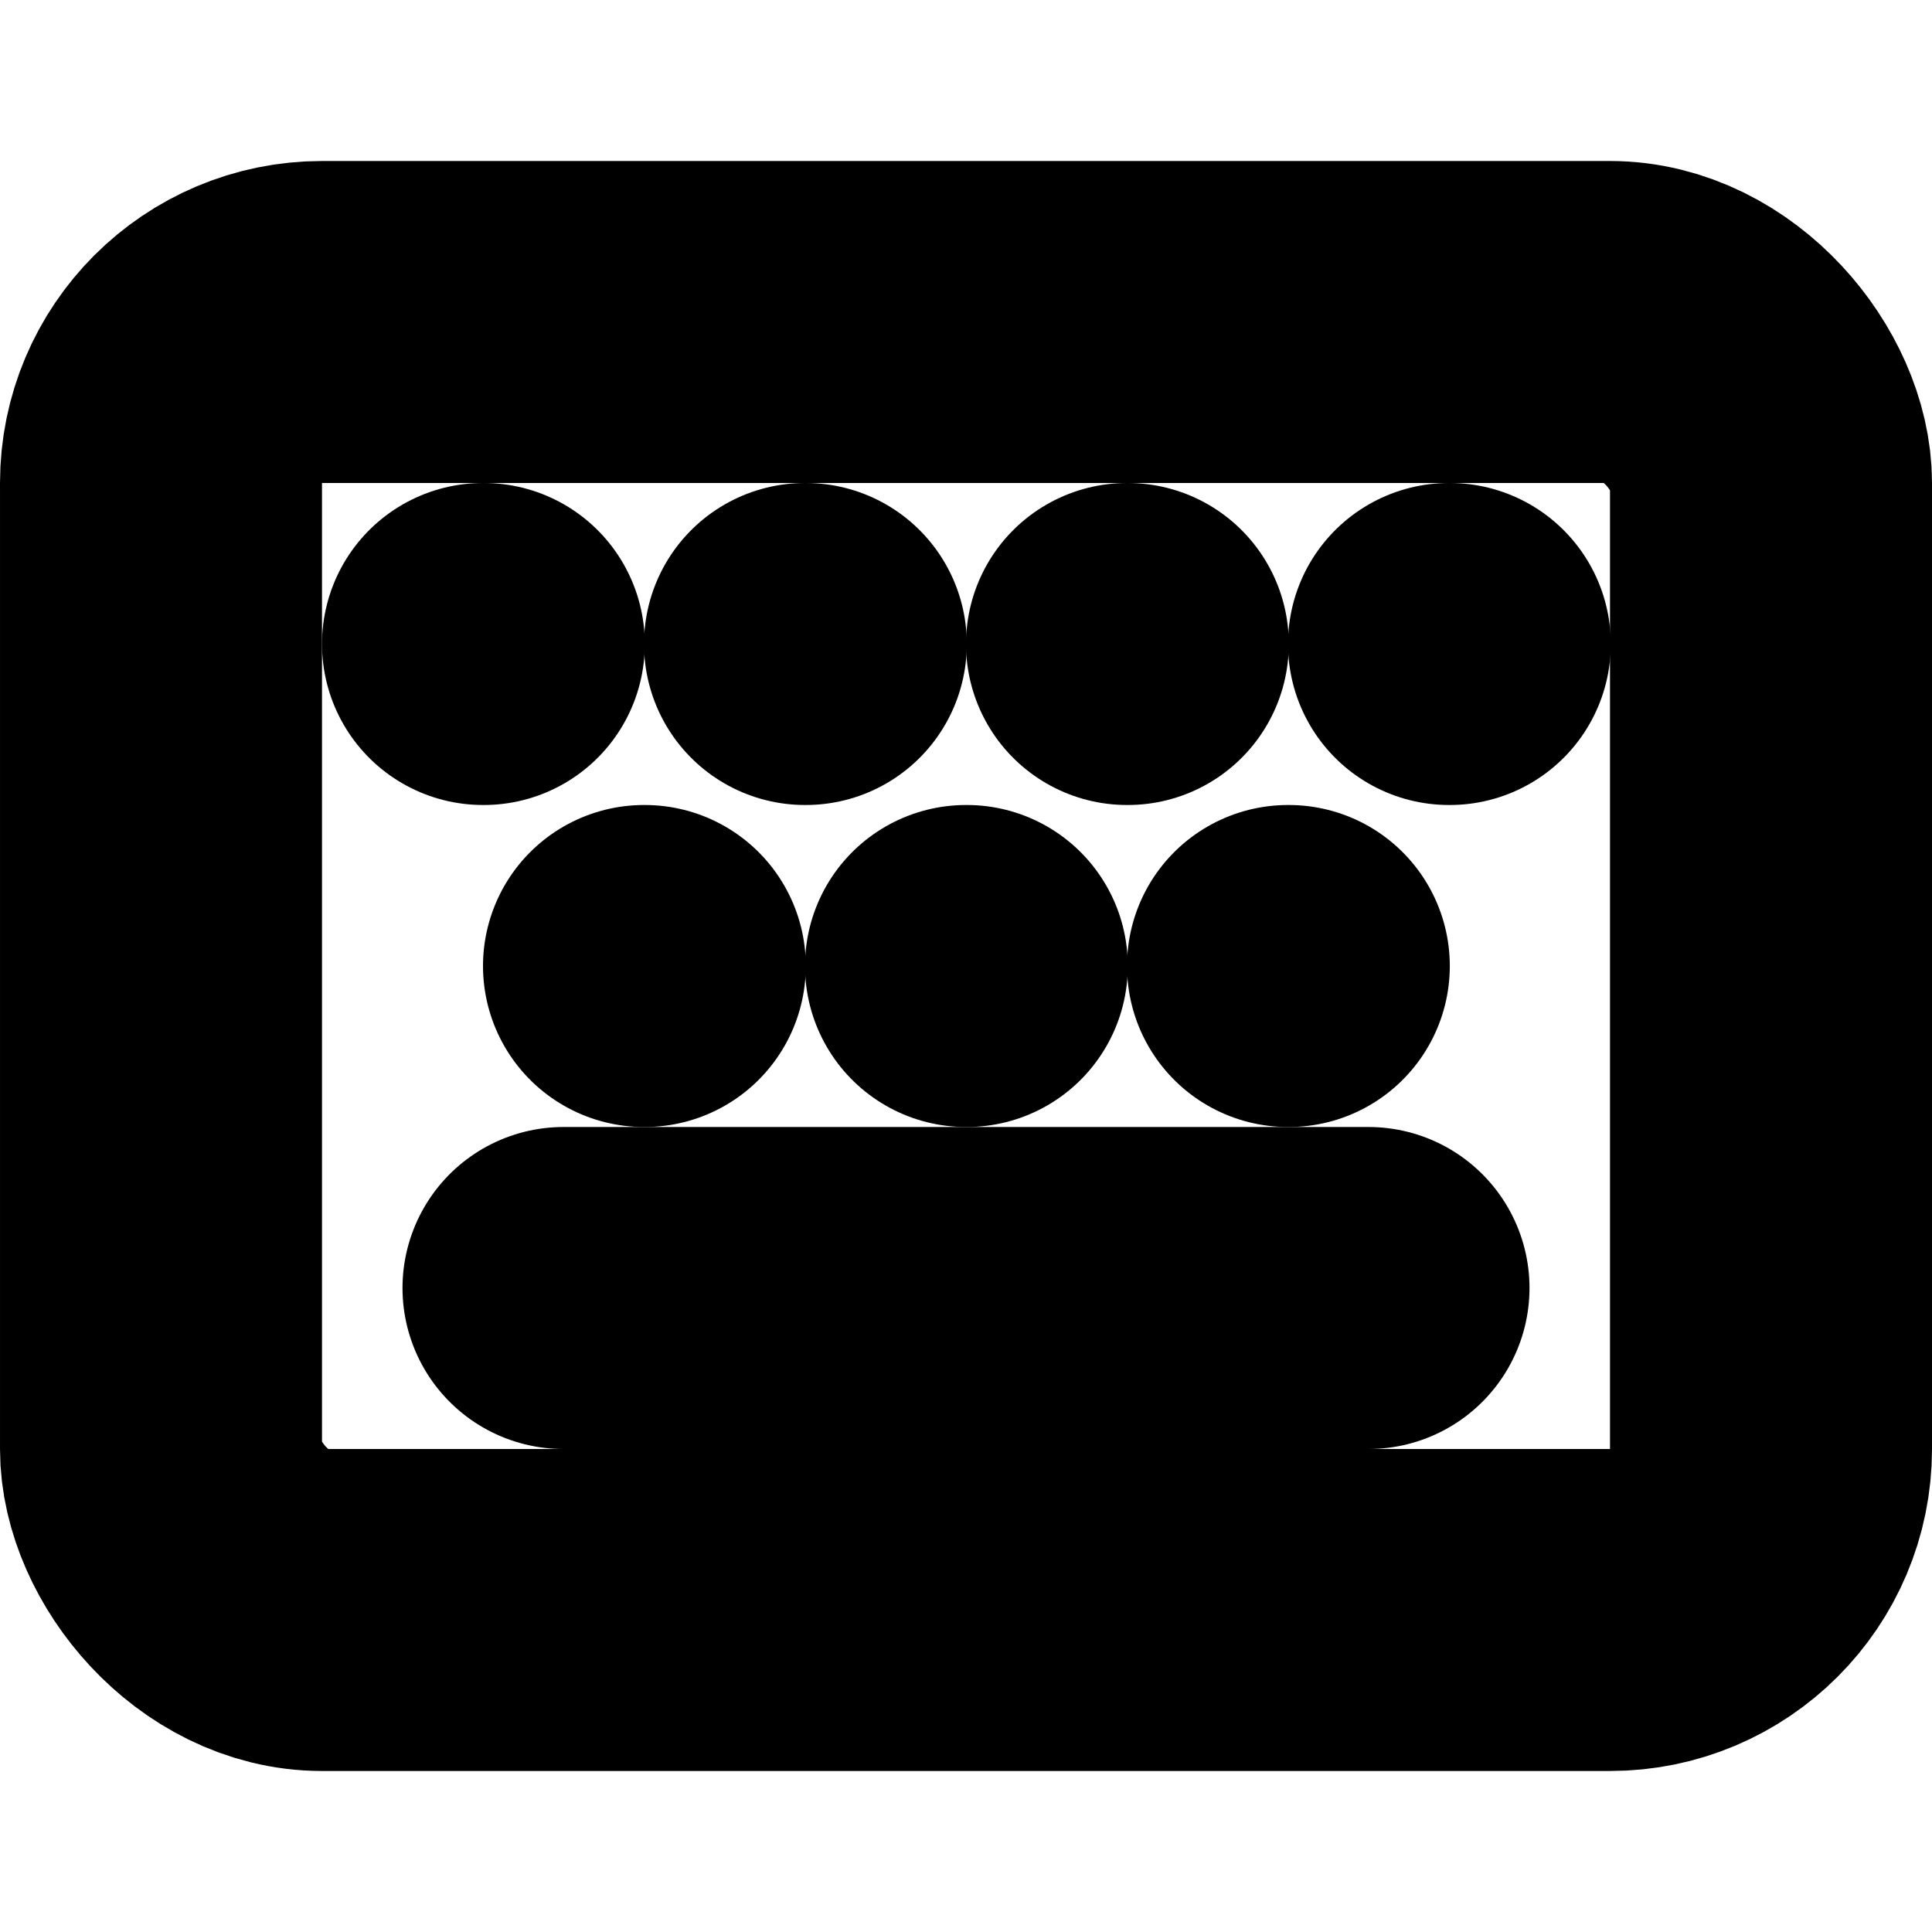 <?xml version="1.0"?>
<svg xmlns="http://www.w3.org/2000/svg" width="24" height="24" viewBox="0 0 24 24" fill="none" stroke="currentColor" stroke-width="4.000" stroke-linecap="round" stroke-linejoin="round">
  <path d="M10 8h.01"/>
  <path d="M12 12h.01"/>
  <path d="M14 8h.01"/>
  <path d="M16 12h.01"/>
  <path d="M18 8h.01"/>
  <path d="M6 8h.01"/>
  <path d="M7 16h10"/>
  <path d="M8 12h.01"/>
  <rect width="20" height="16" x="2" y="4" rx="2"/>
</svg>
